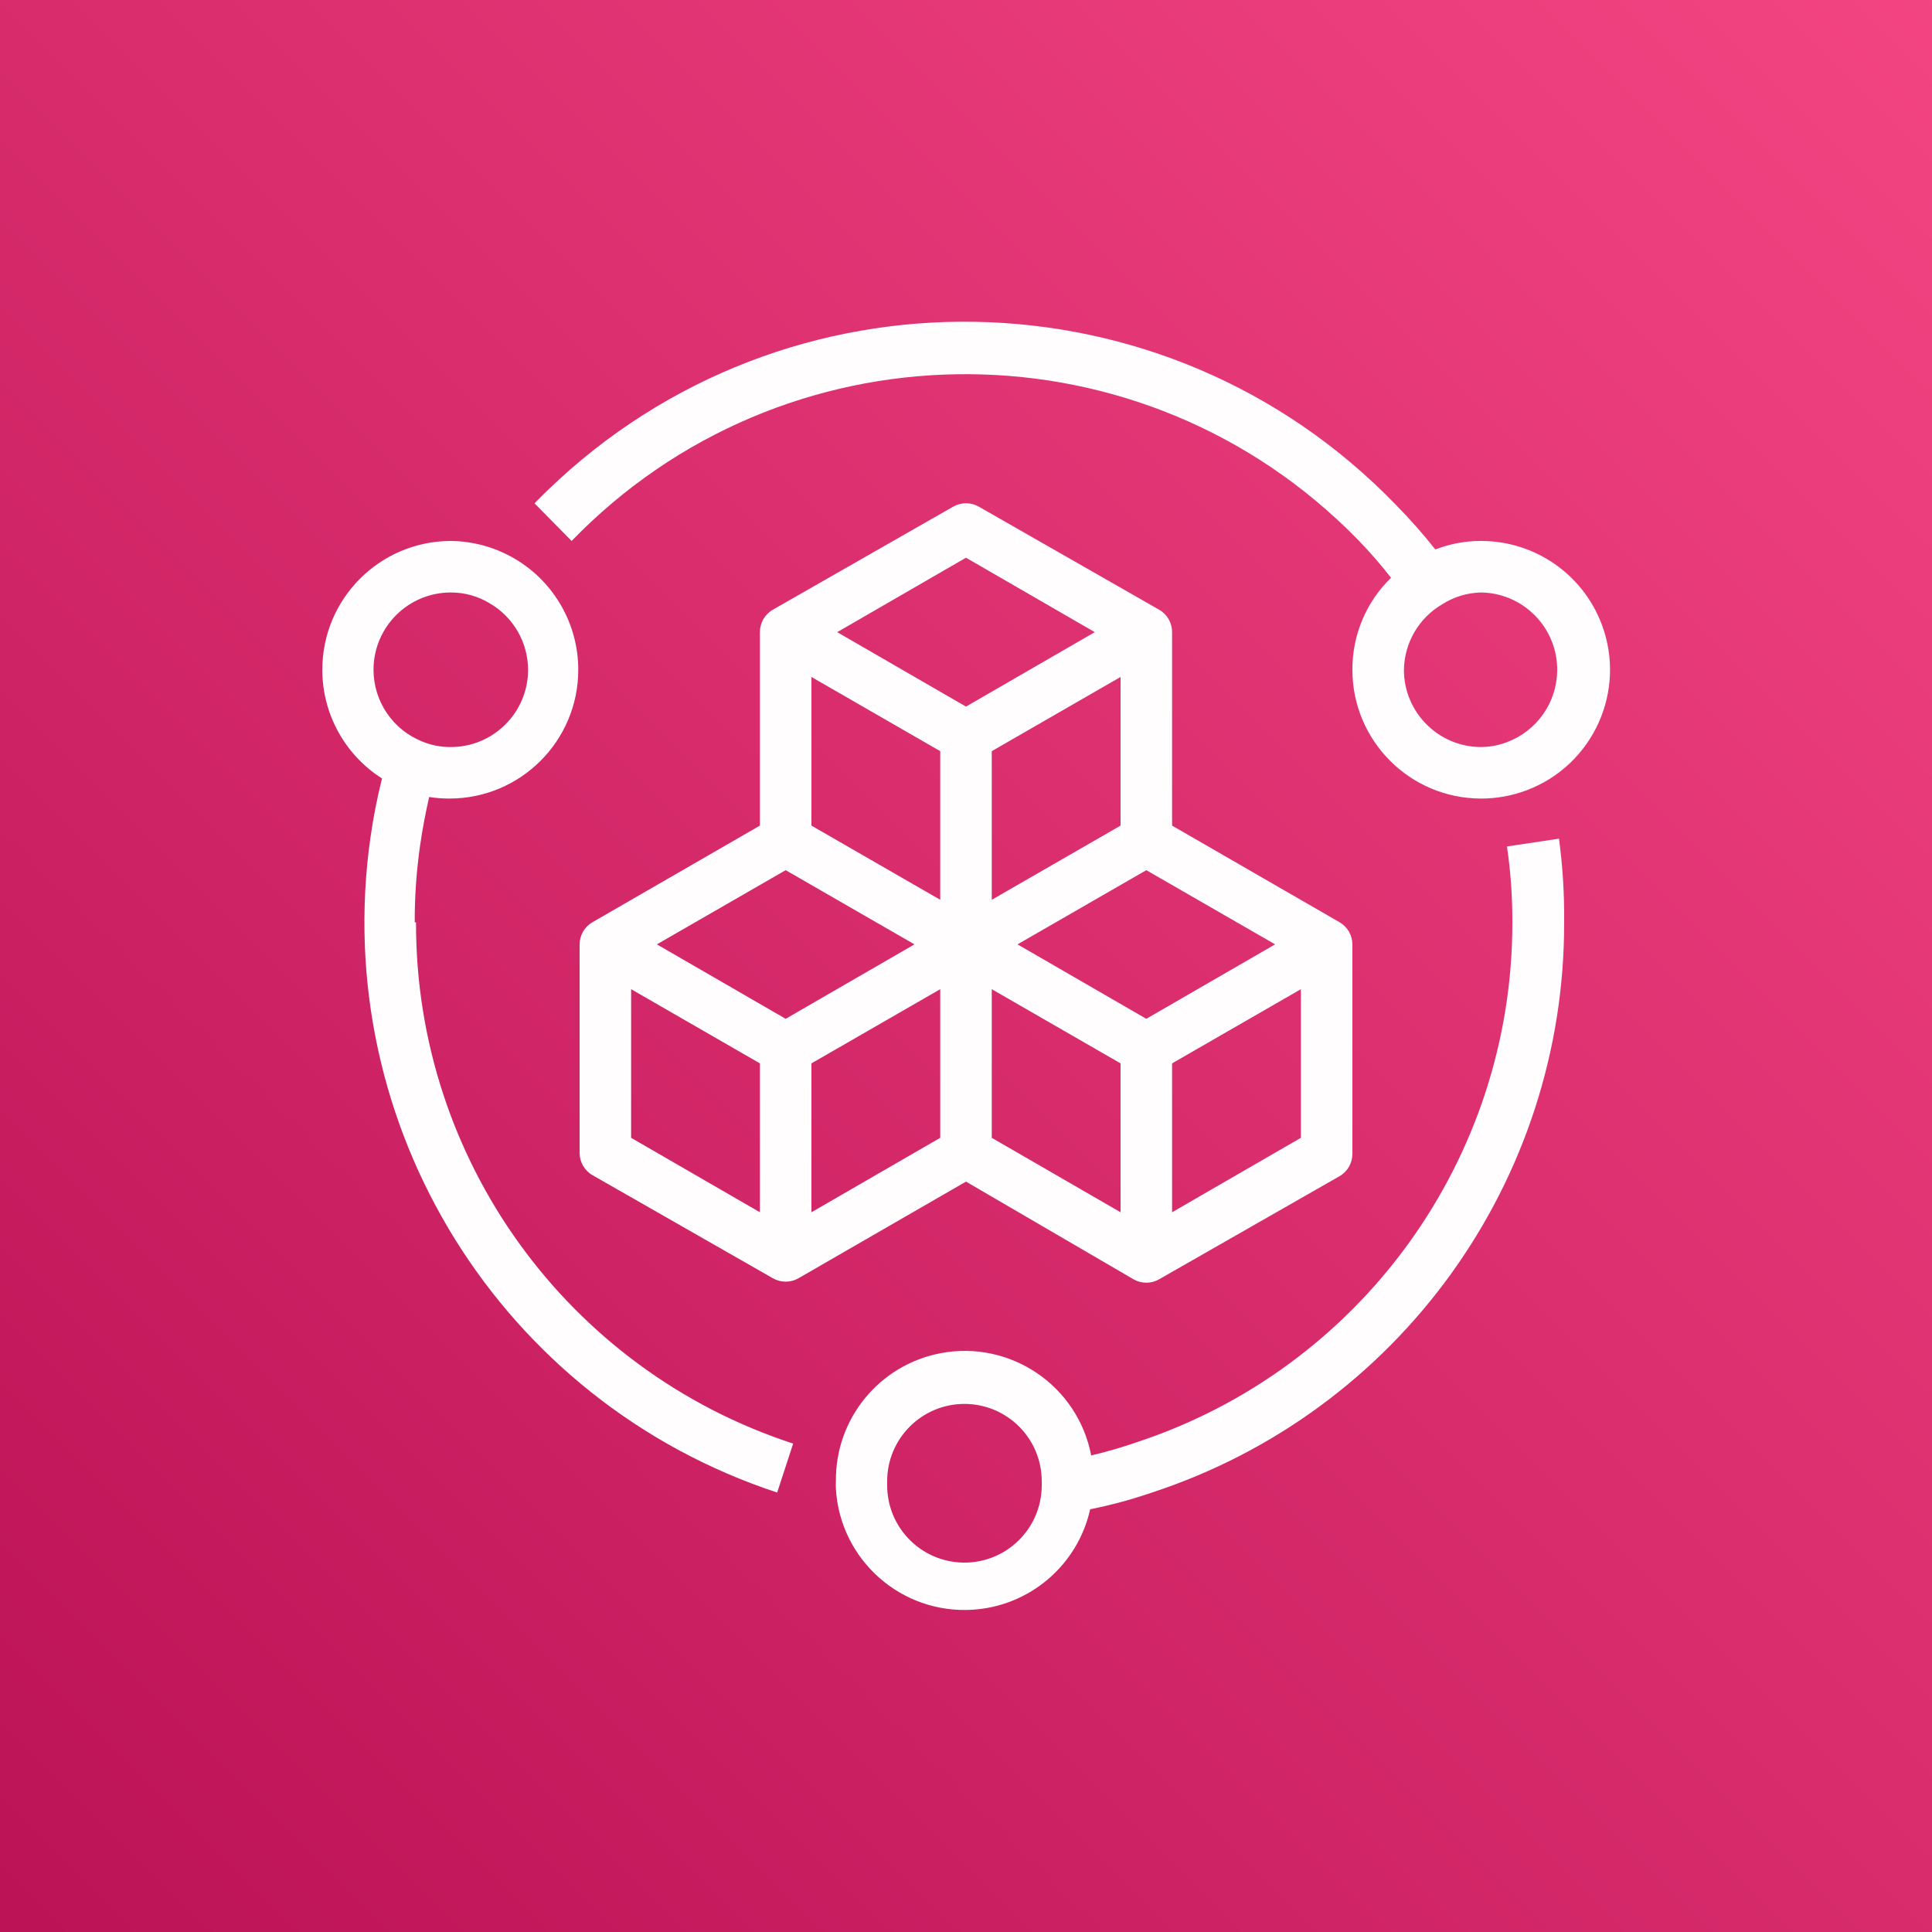 <svg width="75" height="75" viewBox="0 0 75 75" xmlns="http://www.w3.org/2000/svg" xmlns:xlink="http://www.w3.org/1999/xlink" id="Product_Icon" overflow="hidden"><rect x="0" y="0" width="75" height="75" fill="#333333" stroke="none"/><defs><linearGradient x1="37.5" y1="112.5" x2="37.5" y2="-37.5" gradientUnits="userSpaceOnUse" id="PinkGradient" gradientTransform="matrix(0.707 0.707 -0.707 0.707 37.5 -15.53)"><stop offset="0" stop-color="#B0084D"/><stop offset="1" stop-color="#FF4F8B"/></linearGradient></defs><rect x="0" y="0" width="75" height="75" id="Pink_Gradient" fill="url(#PinkGradient)"/><g id="Icon_Test"><path d="M52 35.8 45.5 32.05 45.5 24.54C45.501 24.181 45.311 23.849 45 23.67L38 19.67C37.691 19.491 37.309 19.491 37 19.67L30 23.67C29.689 23.849 29.499 24.181 29.5 24.54L29.5 32.05 23 35.8C22.689 35.979 22.499 36.311 22.5 36.67L22.5 44.75C22.499 45.109 22.689 45.441 23 45.62L30 49.62C30.309 49.799 30.691 49.799 31 49.62L37.5 45.87 44 49.66C44.309 49.839 44.691 49.839 45 49.66L52 45.66C52.311 45.481 52.501 45.149 52.5 44.79L52.5 36.67C52.501 36.311 52.311 35.979 52 35.8ZM29.5 47.06 24.5 44.17 24.5 38.4 29.5 41.28ZM30.5 39.55 25.5 36.66 30.5 33.78 35.5 36.66ZM36.5 44.17 31.5 47.06 31.5 41.28 36.5 38.4ZM36.5 34.93 31.5 32.05 31.5 26.28 36.5 29.16ZM32.5 24.54 37.5 21.65 42.5 24.54 37.5 27.43ZM43.5 26.28 43.5 32.05 38.5 34.93 38.5 29.16ZM43.5 47.06 38.5 44.17 38.5 38.4 43.5 41.28ZM44.5 39.55 39.5 36.66 44.5 33.78 49.5 36.66ZM50.5 44.17 45.5 47.06 45.5 41.28 50.5 38.4ZM60.5 32.56 58.5 32.86C58.643 33.833 58.713 34.816 58.71 35.8 58.721 44.987 52.821 53.139 44.09 56 43.522 56.196 42.945 56.363 42.36 56.5 41.839 53.788 39.219 52.012 36.507 52.532 34.131 52.989 32.422 55.081 32.45 57.5 32.444 57.603 32.444 57.707 32.45 57.81 32.621 60.566 34.995 62.661 37.751 62.49 39.972 62.352 41.835 60.762 42.32 58.59 43.133 58.427 43.935 58.21 44.72 57.94 54.285 54.804 60.745 45.866 60.72 35.8 60.731 34.717 60.664 33.634 60.52 32.56ZM40.44 57.69C40.423 59.347 39.067 60.677 37.41 60.66 35.753 60.643 34.423 59.287 34.44 57.63L34.44 57.5C34.44 55.843 35.783 54.5 37.44 54.5 39.097 54.5 40.44 55.843 40.44 57.5 40.443 57.563 40.443 57.627 40.44 57.69ZM57.5 21C56.891 20.997 56.287 21.109 55.72 21.33 55.242 20.726 54.731 20.148 54.19 19.6 45.26 10.35 30.523 10.09 21.272 19.02 21.095 19.19 20.921 19.364 20.75 19.54L22.19 21C30.367 12.558 43.839 12.344 52.281 20.521 52.443 20.678 52.603 20.838 52.76 21 53.199 21.453 53.613 21.931 54 22.43 53.035 23.366 52.493 24.655 52.5 26 52.5 28.761 54.739 31 57.5 31 58.101 31 58.697 30.892 59.26 30.68 61.845 29.708 63.152 26.825 62.18 24.24 61.447 22.291 59.583 21 57.5 21ZM58.5 28.81C58.181 28.933 57.842 28.997 57.5 29 55.843 29 54.5 27.657 54.5 26 54.517 24.945 55.087 23.977 56 23.45 56.45 23.166 56.968 23.01 57.5 23 59.157 23.027 60.477 24.392 60.45 26.049 60.43 27.283 59.656 28.378 58.5 28.81ZM16.1 35.81C16.096 34.806 16.167 33.803 16.31 32.81 16.4 32.18 16.52 31.55 16.66 30.94 16.921 30.98 17.186 31 17.45 31 20.211 30.999 22.449 28.76 22.448 25.998 22.448 24.234 21.517 22.6 20 21.7 19.243 21.251 18.38 21.009 17.5 21 14.739 21.006 12.505 23.25 12.512 26.012 12.516 27.718 13.39 29.305 14.83 30.22 14.64 30.978 14.489 31.746 14.38 32.52 12.792 43.699 19.445 54.41 30.17 57.94L30.79 56.04C22.037 53.182 16.125 45.008 16.15 35.8ZM14.5 26C14.5 24.343 15.843 23 17.5 23 18.032 22.998 18.555 23.144 19.01 23.42 19.929 23.955 20.496 24.937 20.5 26 20.5 27.657 19.157 29 17.5 29 17.116 29.004 16.734 28.93 16.38 28.78 15.245 28.323 14.501 27.223 14.5 26Z" fill="#FFFFFF" opacity="0.99"/></g></svg>